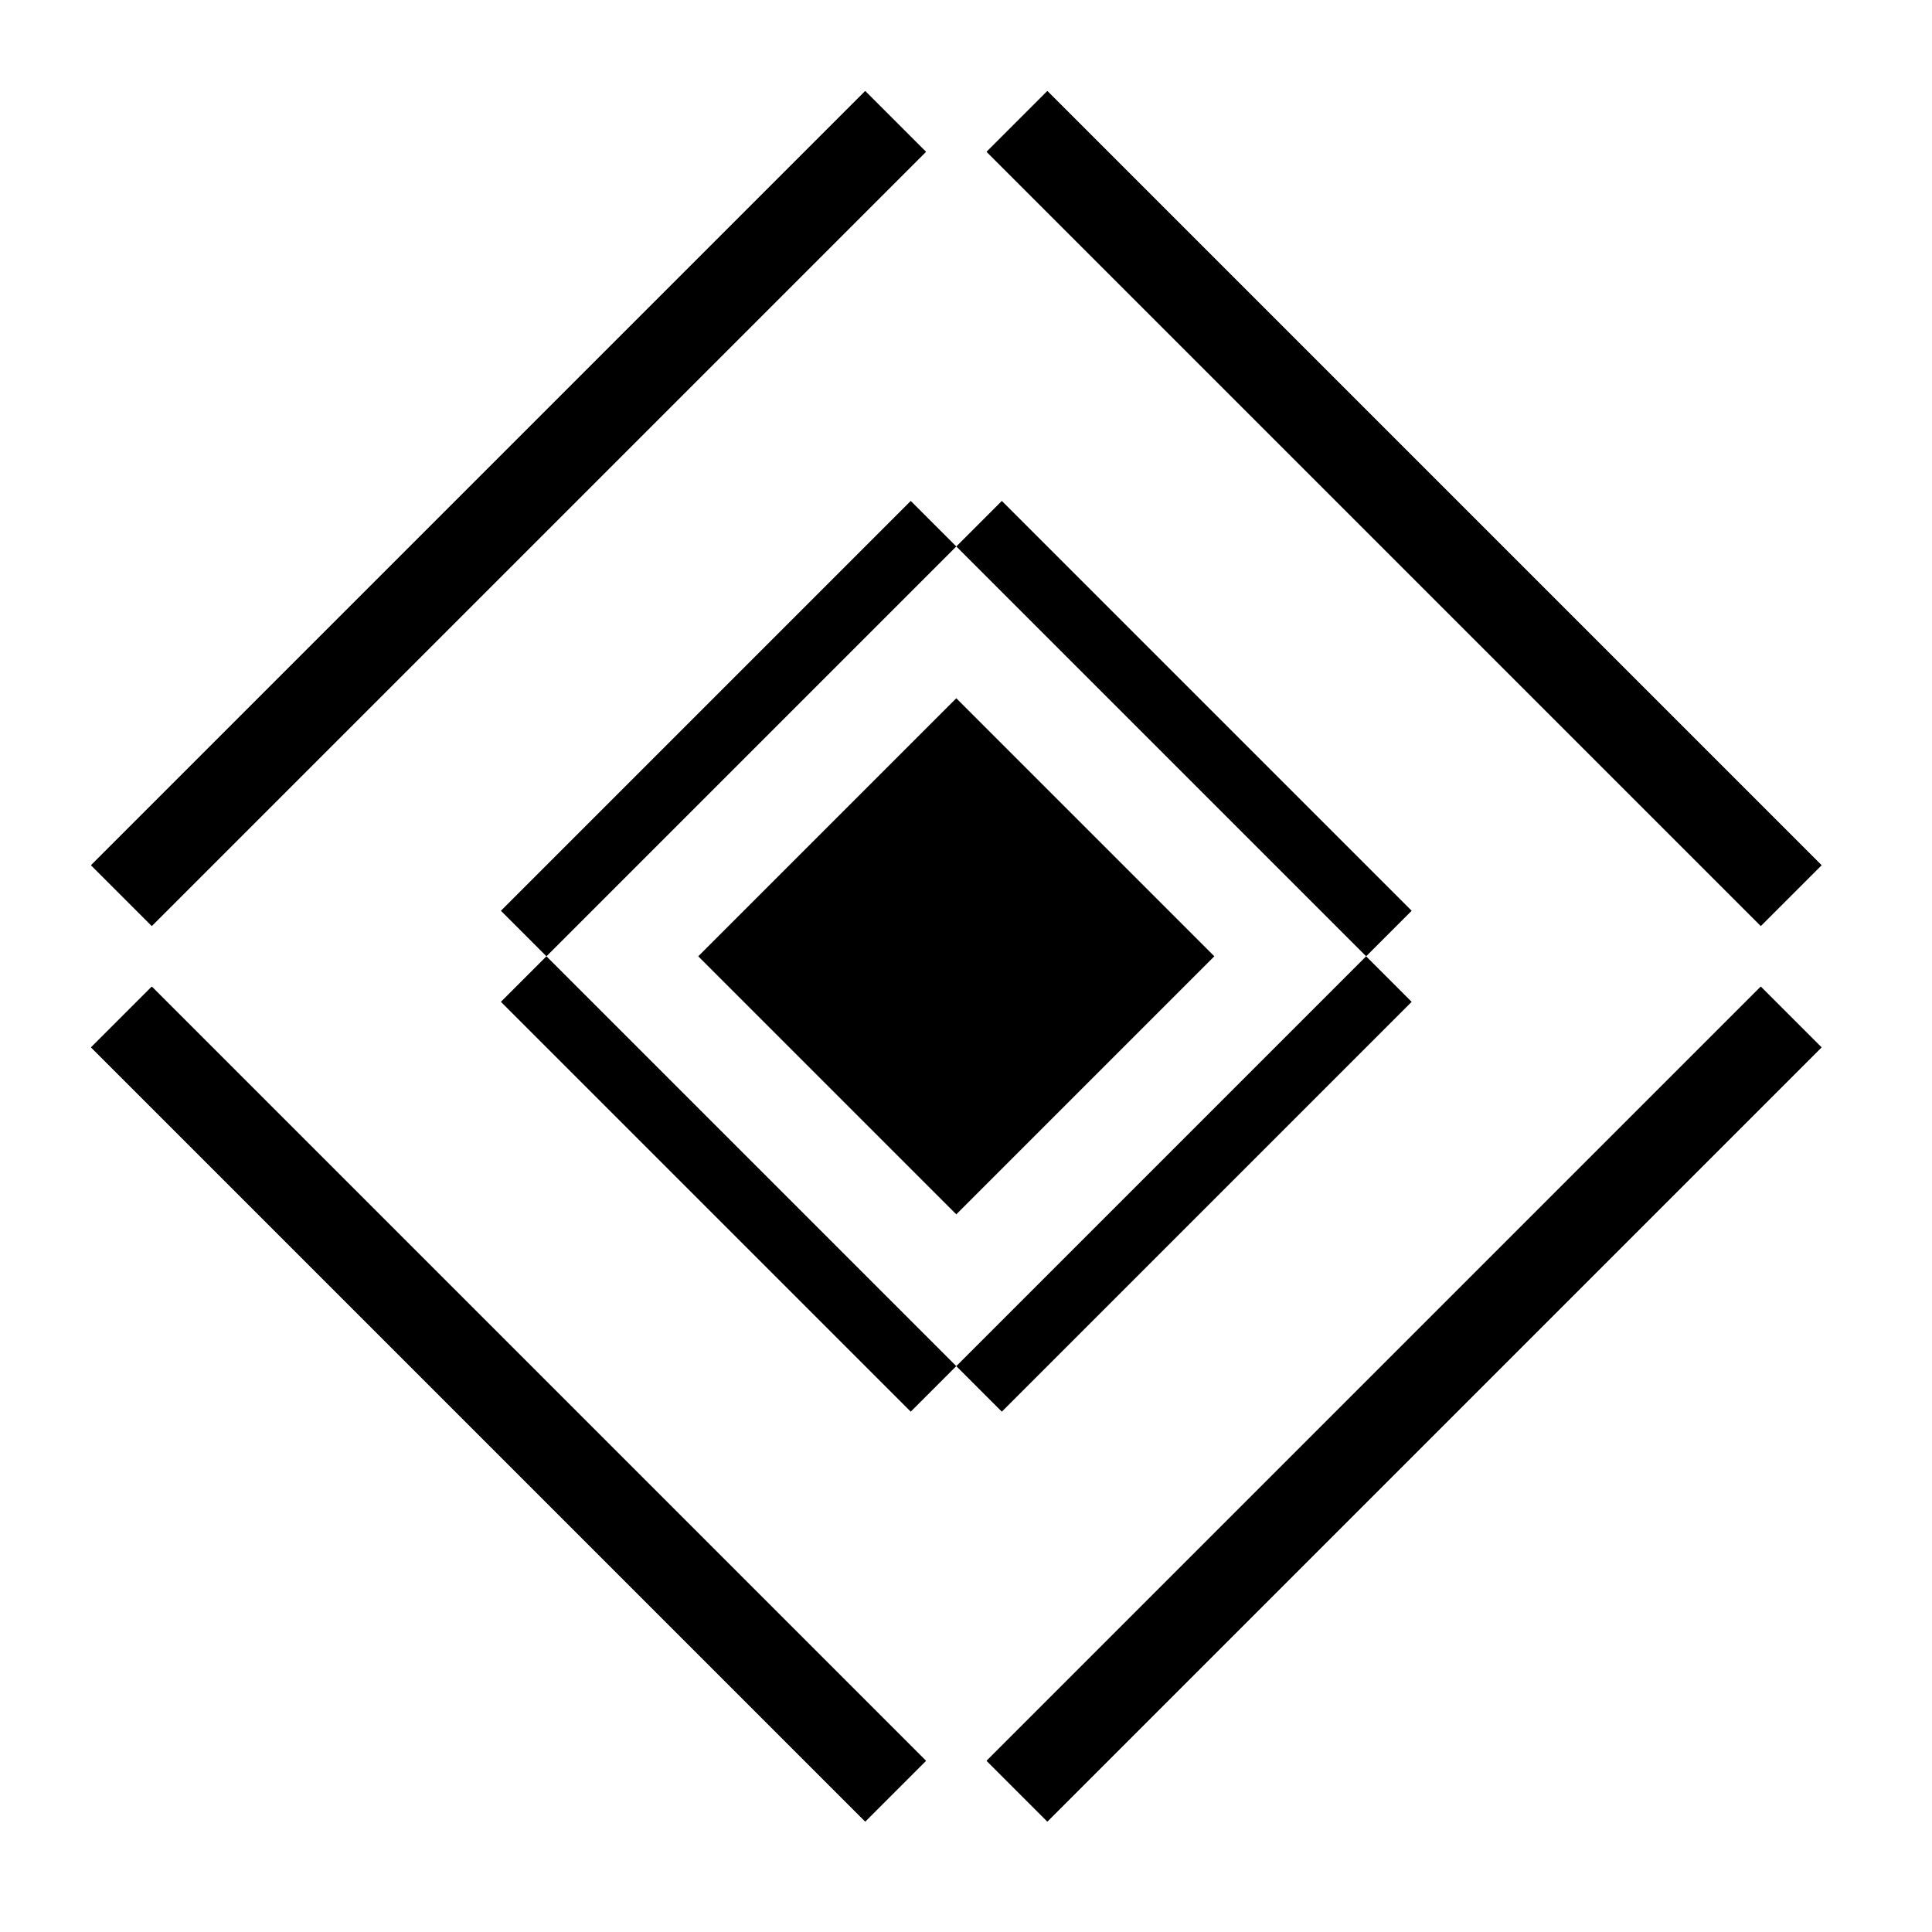 <svg width="90" height="90" viewBox="0 0 90 90" fill="none" xmlns="http://www.w3.org/2000/svg">
<rect x="32.527" y="44.548" width="17" height="17" transform="rotate(-45 32.527 44.548)" fill="black"/>
<rect x="23.334" y="46.669" width="3" height="27" transform="rotate(-45 23.334 46.669)" fill="black"/>
<rect x="25.456" y="44.548" width="3" height="27" transform="rotate(-135 25.456 44.548)" fill="black"/>
<rect x="44.548" y="25.456" width="3" height="27" transform="rotate(-45 44.548 25.456)" fill="black"/>
<rect x="46.669" y="65.761" width="3" height="27" transform="rotate(-135 46.669 65.761)" fill="black"/>
<rect x="45.962" y="7.071" width="4" height="51" transform="rotate(-45 45.962 7.071)" fill="black"/>
<rect x="45.962" y="7.071" width="4" height="51" transform="rotate(-45 45.962 7.071)" fill="black"/>
<rect x="4.243" y="48.791" width="4" height="51" transform="rotate(-45 4.243 48.791)" fill="black"/>
<rect x="4.243" y="48.791" width="4" height="51" transform="rotate(-45 4.243 48.791)" fill="black"/>
<rect x="7.071" y="43.134" width="4" height="51" transform="rotate(-135 7.071 43.134)" fill="black"/>
<rect x="7.071" y="43.134" width="4" height="51" transform="rotate(-135 7.071 43.134)" fill="black"/>
<rect x="48.79" y="84.853" width="4" height="51" transform="rotate(-135 48.79 84.853)" fill="black"/>
<rect x="48.79" y="84.853" width="4" height="51" transform="rotate(-135 48.79 84.853)" fill="black"/>
</svg>

